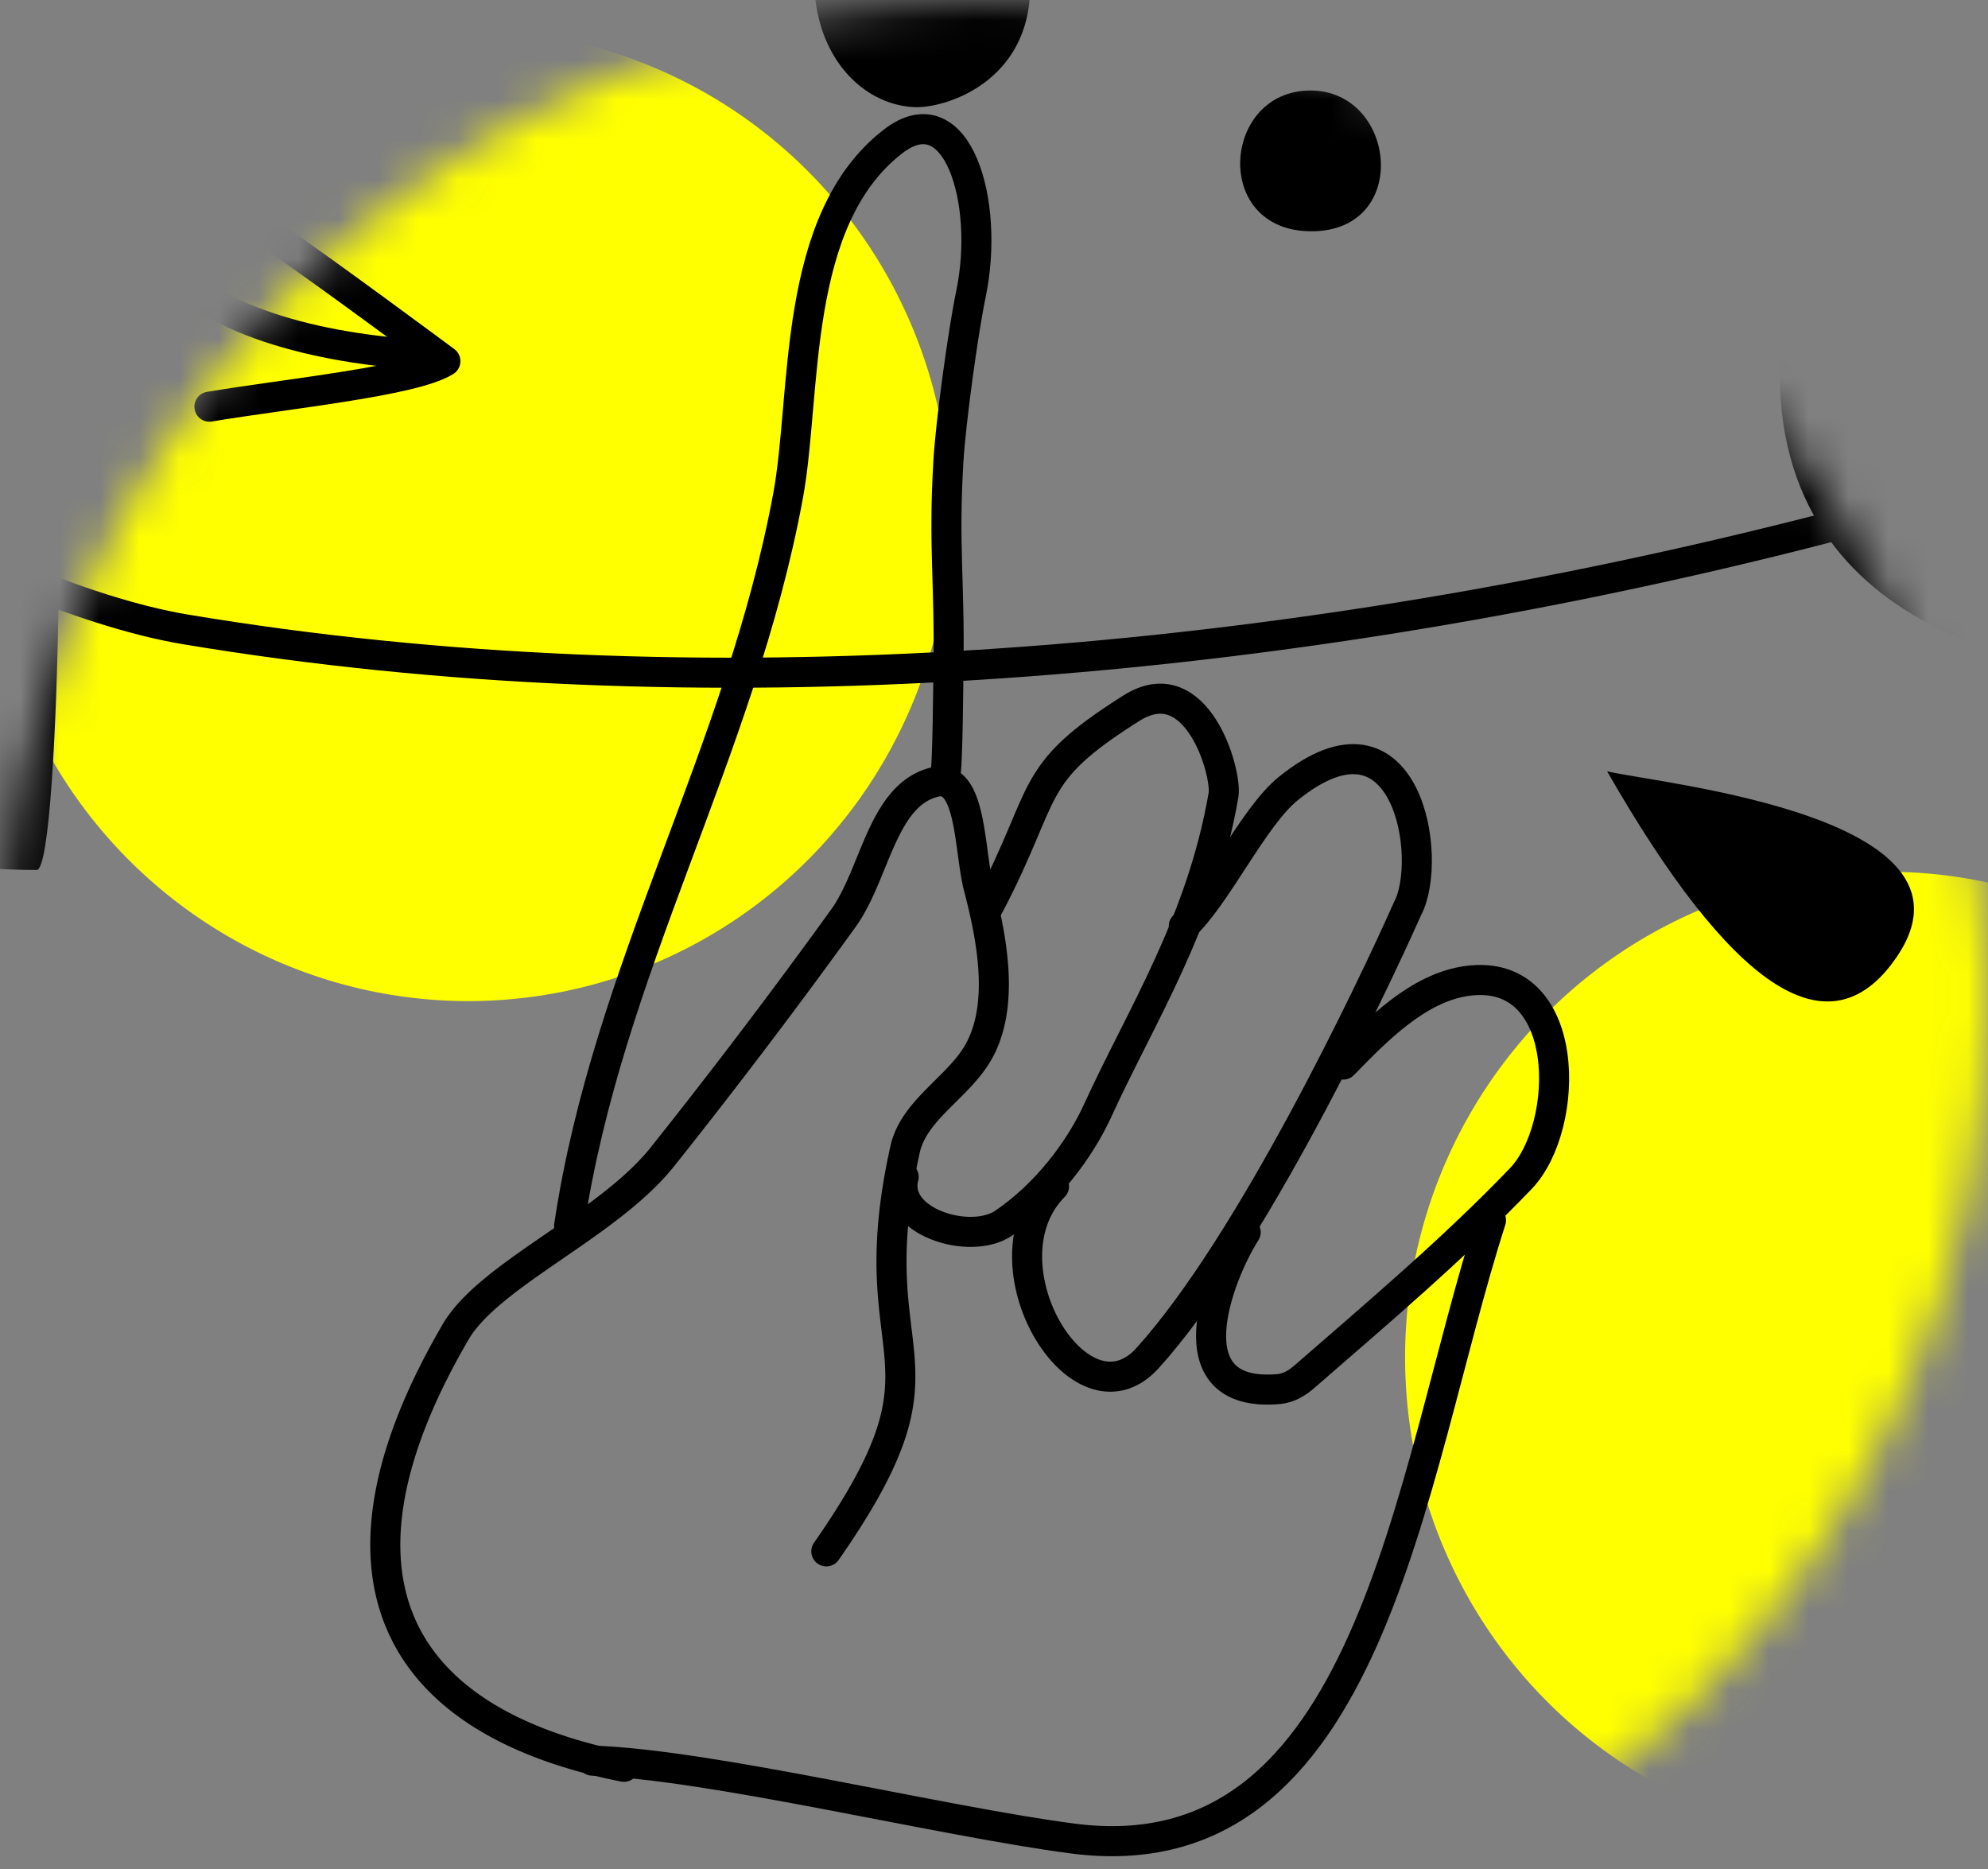 <svg xmlns="http://www.w3.org/2000/svg" xmlns:xlink="http://www.w3.org/1999/xlink" width="50" height="47" viewBox="0 0 50 47">
    <rect x="0" y="0" width="50" height="47" fill="#808080" stroke="none"/>
    <defs>
        <rect id="a" width="50" height="50" rx="25"/>
    </defs>
    <g fill="none" fill-rule="evenodd">
        <mask id="b" fill="#fff">
            <use xlink:href="#a"/>
        </mask>
        <g mask="url(#b)">
            <g transform="translate(-46 -30)">
                <ellipse cx="99.127" cy="26.984" fill="#FF0" rx="12.115" ry="12.21" style="mix-blend-mode:multiply"/>
                <ellipse cx="93.454" cy="64.132" fill="#FF0" rx="12.115" ry="12.21" style="mix-blend-mode:multiply"/>
                <ellipse cx="57.779" cy="42.965" fill="#FF0" rx="12.115" ry="12.21" style="mix-blend-mode:multiply"/>
                <ellipse cx="40.944" cy="82.892" fill="#FF0" rx="12.115" ry="12.21" style="mix-blend-mode:multiply"/>
                <path stroke="#000" stroke-linecap="round" stroke-linejoin="round" stroke-width=".756" d="M70.867 52.787c1.539-2.928.923-3.297 3.59-4.979 1.649-1.04 2.41 1.633 2.315 2.187-.556 3.217-2.08 5.558-3.16 7.923-.457 1-1.295 2.112-2.372 2.843-.843.571-2.813-.04-2.512-1.166"/>
                <path stroke="#000" stroke-linecap="round" stroke-linejoin="round" stroke-width=".756" d="M75.773 53.29c.824-.755 1.75-2.75 2.626-3.458 3.002-2.43 3.663 1.782 3.002 3.017-.9 2.025-3.941 8.435-6.54 11.304-1.703 1.88-4.26-2.393-2.352-4.32M79.783 56.771c.836-.858 1.882-1.942 3.132-2.106 2.635-.347 2.603 3.653 1.332 4.976-1.71 1.78-3.6 3.378-5.46 4.996-.175.151-.396.274-.624.294-2.728.24-1.526-2.854-.833-3.944"/>
                <path stroke="#000" stroke-linecap="round" stroke-linejoin="round" stroke-width=".756" d="M83.5 60.686c-2.076 6.457-3.01 16.527-10.519 15.548-3.315-.432-9.136-1.868-12.084-1.959"/>
                <path stroke="#000" stroke-linecap="round" stroke-linejoin="round" stroke-width=".756" d="M61.692 74.43c-5.818-1.158-7.77-4.87-4.234-10.934.85-1.457 3.813-2.672 5.197-4.398a160.135 160.135 0 0 0 4.548-5.995c.813-1.117.978-3.123 2.316-3.439.92-.216.853 1.715 1.092 2.636.306 1.177.703 2.99-.035 4.212-.517.856-1.594 1.412-1.812 2.39-1.225 5.498 1.514 5.102-1.981 10.11"/>
                <path stroke="#000" stroke-linecap="round" stroke-linejoin="round" stroke-width=".756" d="M60.314 60.828c.962-6.456 4.32-11.917 5.508-18.367.473-2.572.075-6.924 2.64-8.905 1.606-1.24 2.447 1.511 1.956 3.85-.191.913-.504 3.186-.564 4.178-.13 2.158.037 3.054 0 5.216-.003.201-.016 2.537-.084 2.727"/>
                <path stroke="#000" stroke-linecap="round" stroke-linejoin="round" stroke-width=".756" d="M70.688 18.79c-5.136.879-5.906.91-12.083 2.697-2.741.792-5.456 1.685-8.13 2.684-4.69 1.753-10.657 4.072-12.86 9.028-2.83 6.368 8.216 11.82 13.03 12.625 12.97 2.17 27.068.933 39.761-2.165 7.043-1.718 15.47-4.322 17.886-12.08 1.816-5.83-5.177-8.673-9.539-9.51-11.076-2.123-27.406.728-38.256 4.585-3.329 1.183-13.73 5.365-10.638 9.683 1.257 1.754 4.194 2.435 6.79 2.587"/>
                <path stroke="#000" stroke-linecap="round" stroke-linejoin="round" stroke-width=".756" d="M52.92 35.979c1.314.9 4.282 3.104 4.282 3.104-.795.504-3.97.814-5.935 1.144"/>
                <path fill="#000" d="M100.247 46.89c4.452-.531 7.678-4.58 7.03-9.69-.802-6.332-6.739-7.088-9.947-6.407-2.518.535-6.567 1.568-6.567 8.599 0 7.03 7.751 7.706 9.484 7.499zM66.513 30.032c.203 1.58 1.276 2.604 2.48 2.662.774.037 2.916-.63 2.916-3.033 0-1.492-1.086-2.903-2.485-2.903-2.911 0-2.986 2.695-2.911 3.274zM33.642 49.038c0-1.368.53-11.993 1.37-13.463 4.52 1.47 8.262 2.158 12.144 2.158.538 0 .398 14.144-.233 14.144-3.239 0-7.666-.946-13.281-2.839zM93.58 54.238c2.816-3.709-5.883-4.53-7.16-4.842 3.109 5.419 5.496 7.033 7.16 4.842zM78.958 32.276c-2.227 0-2.489 3.54.025 3.54 2.513 0 2.148-3.54-.025-3.54z"/>
            </g>
        </g>
    </g>
</svg>
